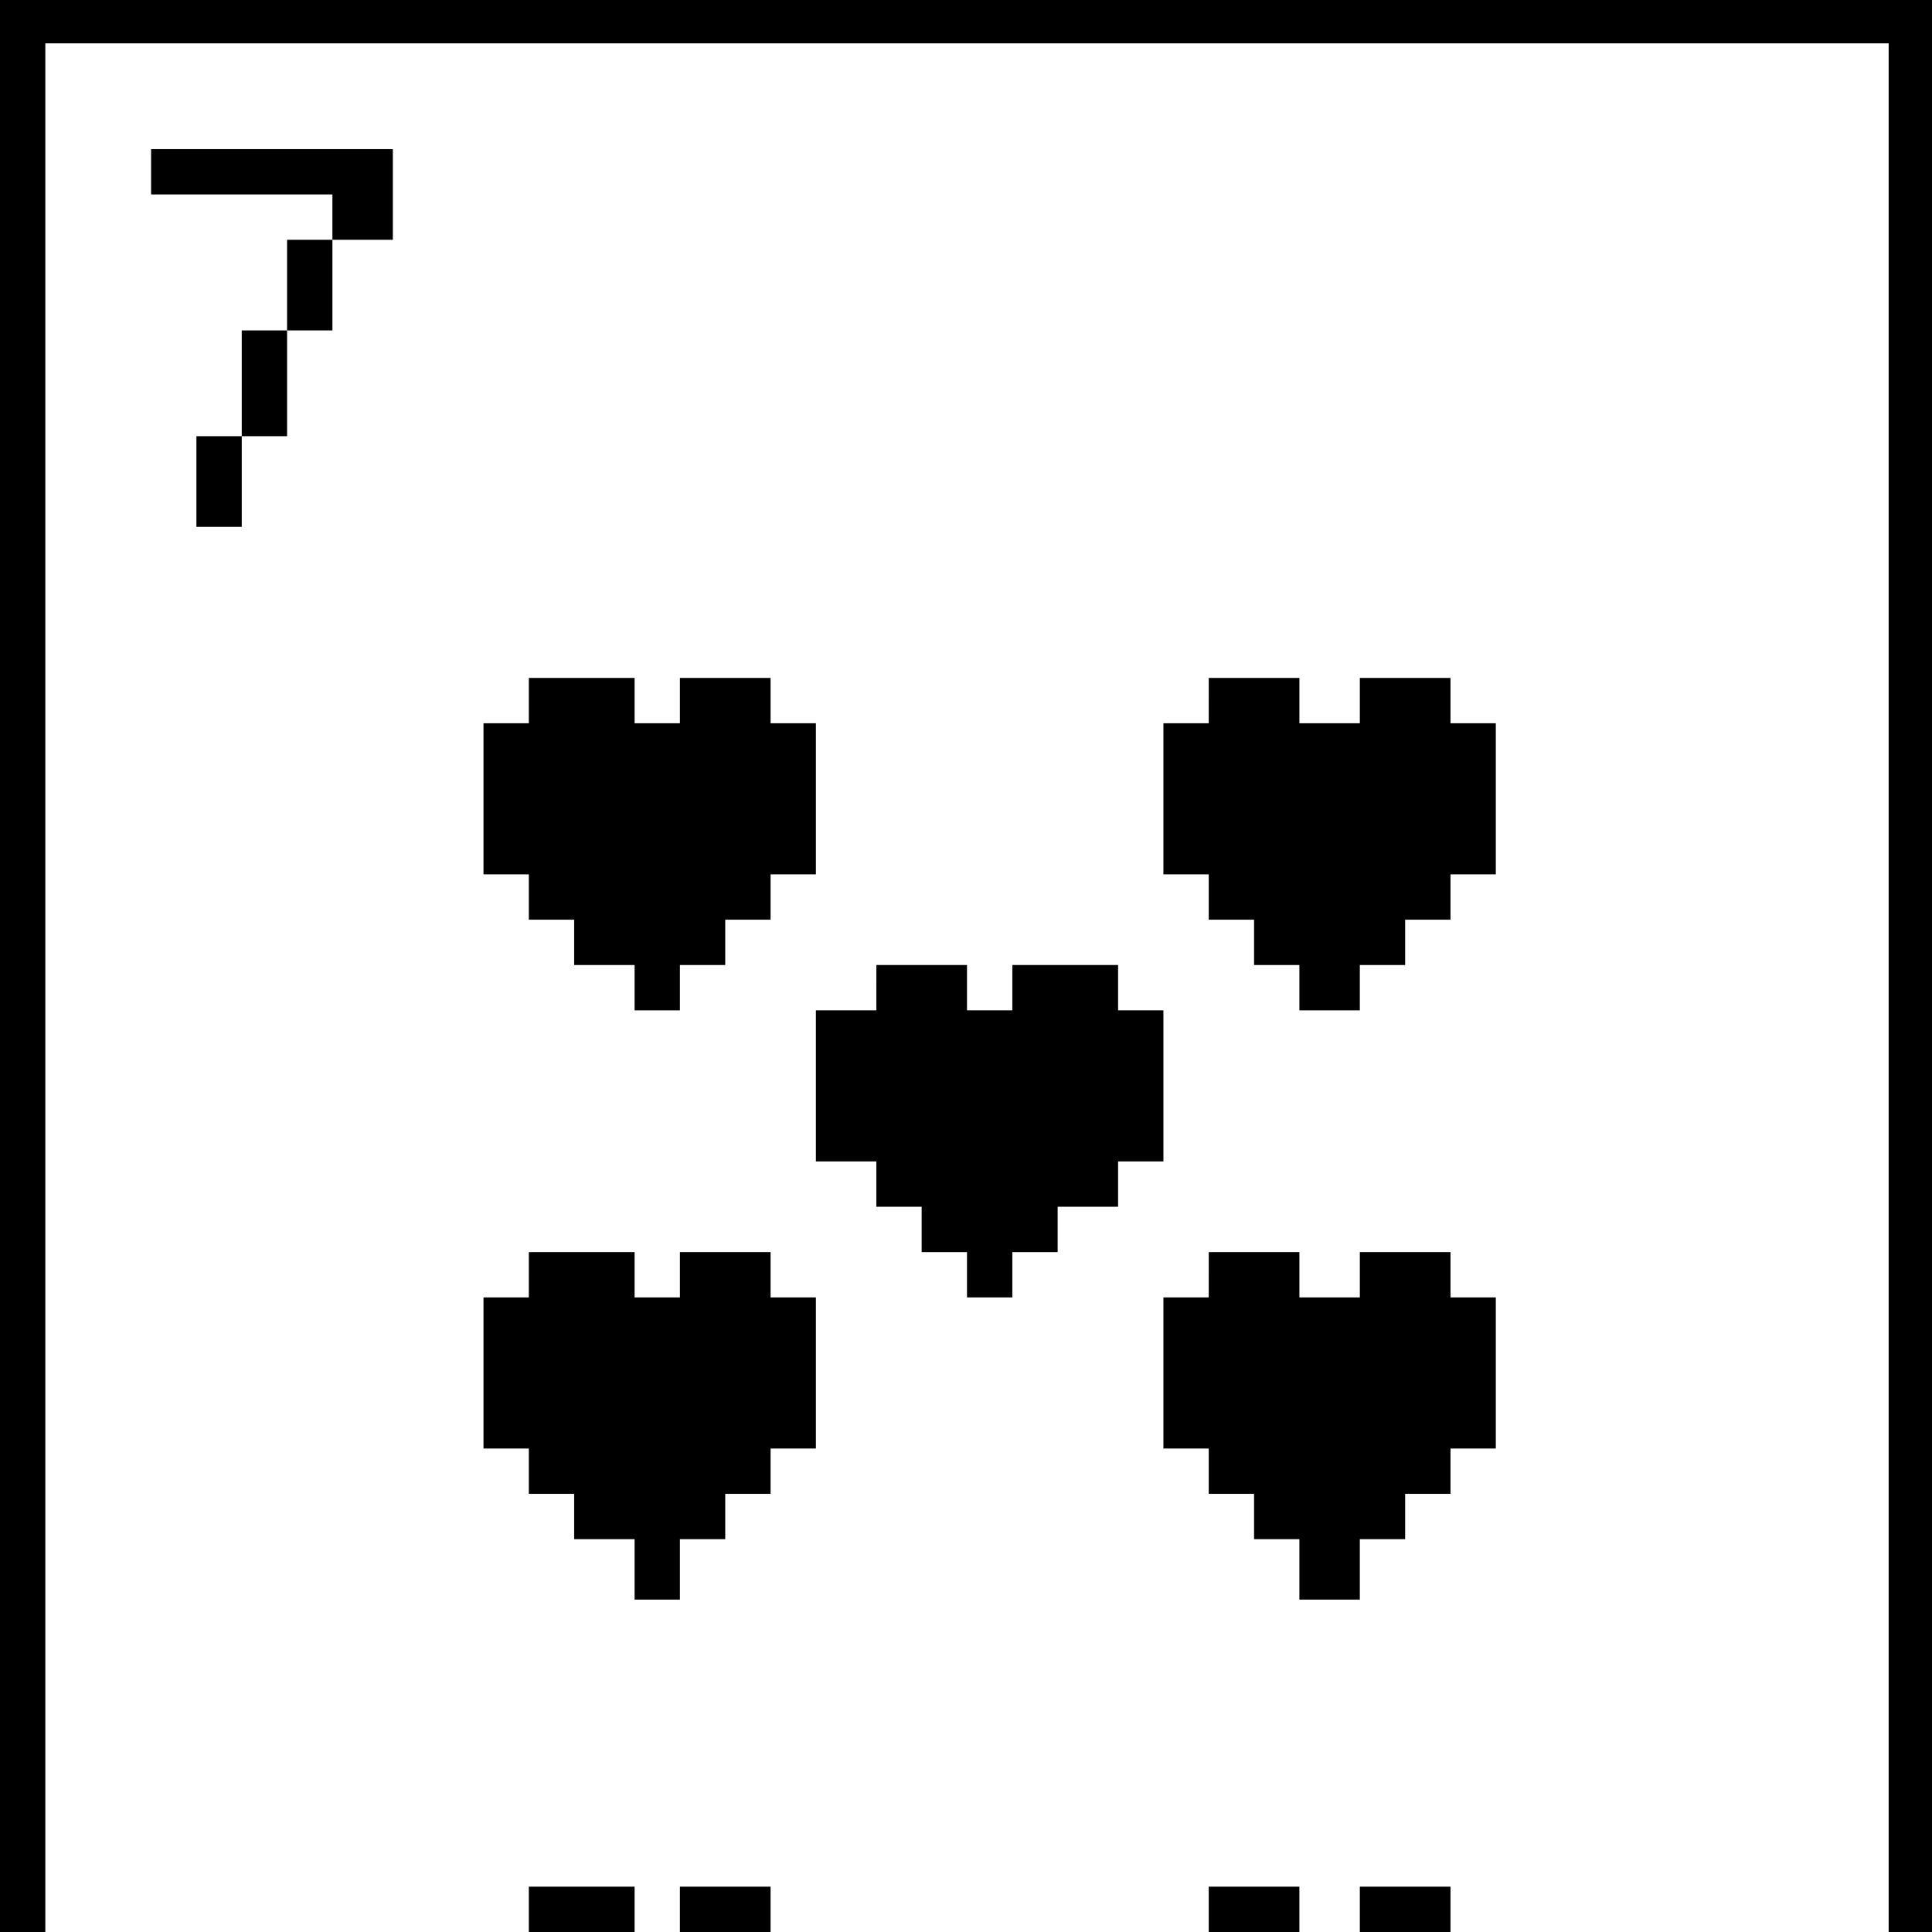 <?xml version="1.0" standalone="no"?>
<!DOCTYPE svg PUBLIC "-//W3C//DTD SVG 20010904//EN"
 "http://www.w3.org/TR/2001/REC-SVG-20010904/DTD/svg10.dtd">
<svg version="1.0" xmlns="http://www.w3.org/2000/svg"
 width="468pt" height="468pt" viewBox="0 0 468 468"
 preserveAspectRatio="xMidYMid meet">
<g transform="translate(0,468) scale(0.366,-0.366)"
fill="#000000" stroke="none">
<path d="M0 640 l0 -640 15 0 15 0 0 625 0 625 610 0 610 0 0 -625 0 -625 15
0 15 0 0 640 0 640 -640 0 -640 0 0 -640z"/>
<path d="M100 1165 l0 -15 60 0 60 0 0 -15 0 -15 -15 0 -15 0 0 -30 0 -30 -15
0 -15 0 0 -35 0 -35 -15 0 -15 0 0 -30 0 -30 15 0 15 0 0 30 0 30 15 0 15 0 0
35 0 35 15 0 15 0 0 30 0 30 20 0 20 0 0 30 0 30 -80 0 -80 0 0 -15z"/>
<path d="M350 815 l0 -15 -15 0 -15 0 0 -50 0 -50 15 0 15 0 0 -15 0 -15 15 0
15 0 0 -15 0 -15 20 0 20 0 0 -15 0 -15 15 0 15 0 0 15 0 15 15 0 15 0 0 15 0
15 15 0 15 0 0 15 0 15 15 0 15 0 0 50 0 50 -15 0 -15 0 0 15 0 15 -30 0 -30
0 0 -15 0 -15 -15 0 -15 0 0 15 0 15 -35 0 -35 0 0 -15z"/>
<path d="M800 815 l0 -15 -15 0 -15 0 0 -50 0 -50 15 0 15 0 0 -15 0 -15 15 0
15 0 0 -15 0 -15 15 0 15 0 0 -15 0 -15 20 0 20 0 0 15 0 15 15 0 15 0 0 15 0
15 15 0 15 0 0 15 0 15 15 0 15 0 0 50 0 50 -15 0 -15 0 0 15 0 15 -30 0 -30
0 0 -15 0 -15 -20 0 -20 0 0 15 0 15 -30 0 -30 0 0 -15z"/>
<path d="M580 625 l0 -15 -20 0 -20 0 0 -50 0 -50 20 0 20 0 0 -15 0 -15 15 0
15 0 0 -15 0 -15 15 0 15 0 0 -15 0 -15 15 0 15 0 0 15 0 15 15 0 15 0 0 15 0
15 20 0 20 0 0 15 0 15 15 0 15 0 0 50 0 50 -15 0 -15 0 0 15 0 15 -35 0 -35
0 0 -15 0 -15 -15 0 -15 0 0 15 0 15 -30 0 -30 0 0 -15z"/>
<path d="M350 435 l0 -15 -15 0 -15 0 0 -50 0 -50 15 0 15 0 0 -15 0 -15 15 0
15 0 0 -15 0 -15 20 0 20 0 0 -20 0 -20 15 0 15 0 0 20 0 20 15 0 15 0 0 15 0
15 15 0 15 0 0 15 0 15 15 0 15 0 0 50 0 50 -15 0 -15 0 0 15 0 15 -30 0 -30
0 0 -15 0 -15 -15 0 -15 0 0 15 0 15 -35 0 -35 0 0 -15z"/>
<path d="M800 435 l0 -15 -15 0 -15 0 0 -50 0 -50 15 0 15 0 0 -15 0 -15 15 0
15 0 0 -15 0 -15 15 0 15 0 0 -20 0 -20 20 0 20 0 0 20 0 20 15 0 15 0 0 15 0
15 15 0 15 0 0 15 0 15 15 0 15 0 0 50 0 50 -15 0 -15 0 0 15 0 15 -30 0 -30
0 0 -15 0 -15 -20 0 -20 0 0 15 0 15 -30 0 -30 0 0 -15z"/>
<path d="M350 15 l0 -15 35 0 35 0 0 15 0 15 -35 0 -35 0 0 -15z"/>
<path d="M450 15 l0 -15 30 0 30 0 0 15 0 15 -30 0 -30 0 0 -15z"/>
<path d="M800 15 l0 -15 30 0 30 0 0 15 0 15 -30 0 -30 0 0 -15z"/>
<path d="M900 15 l0 -15 30 0 30 0 0 15 0 15 -30 0 -30 0 0 -15z"/>
</g>
</svg>
